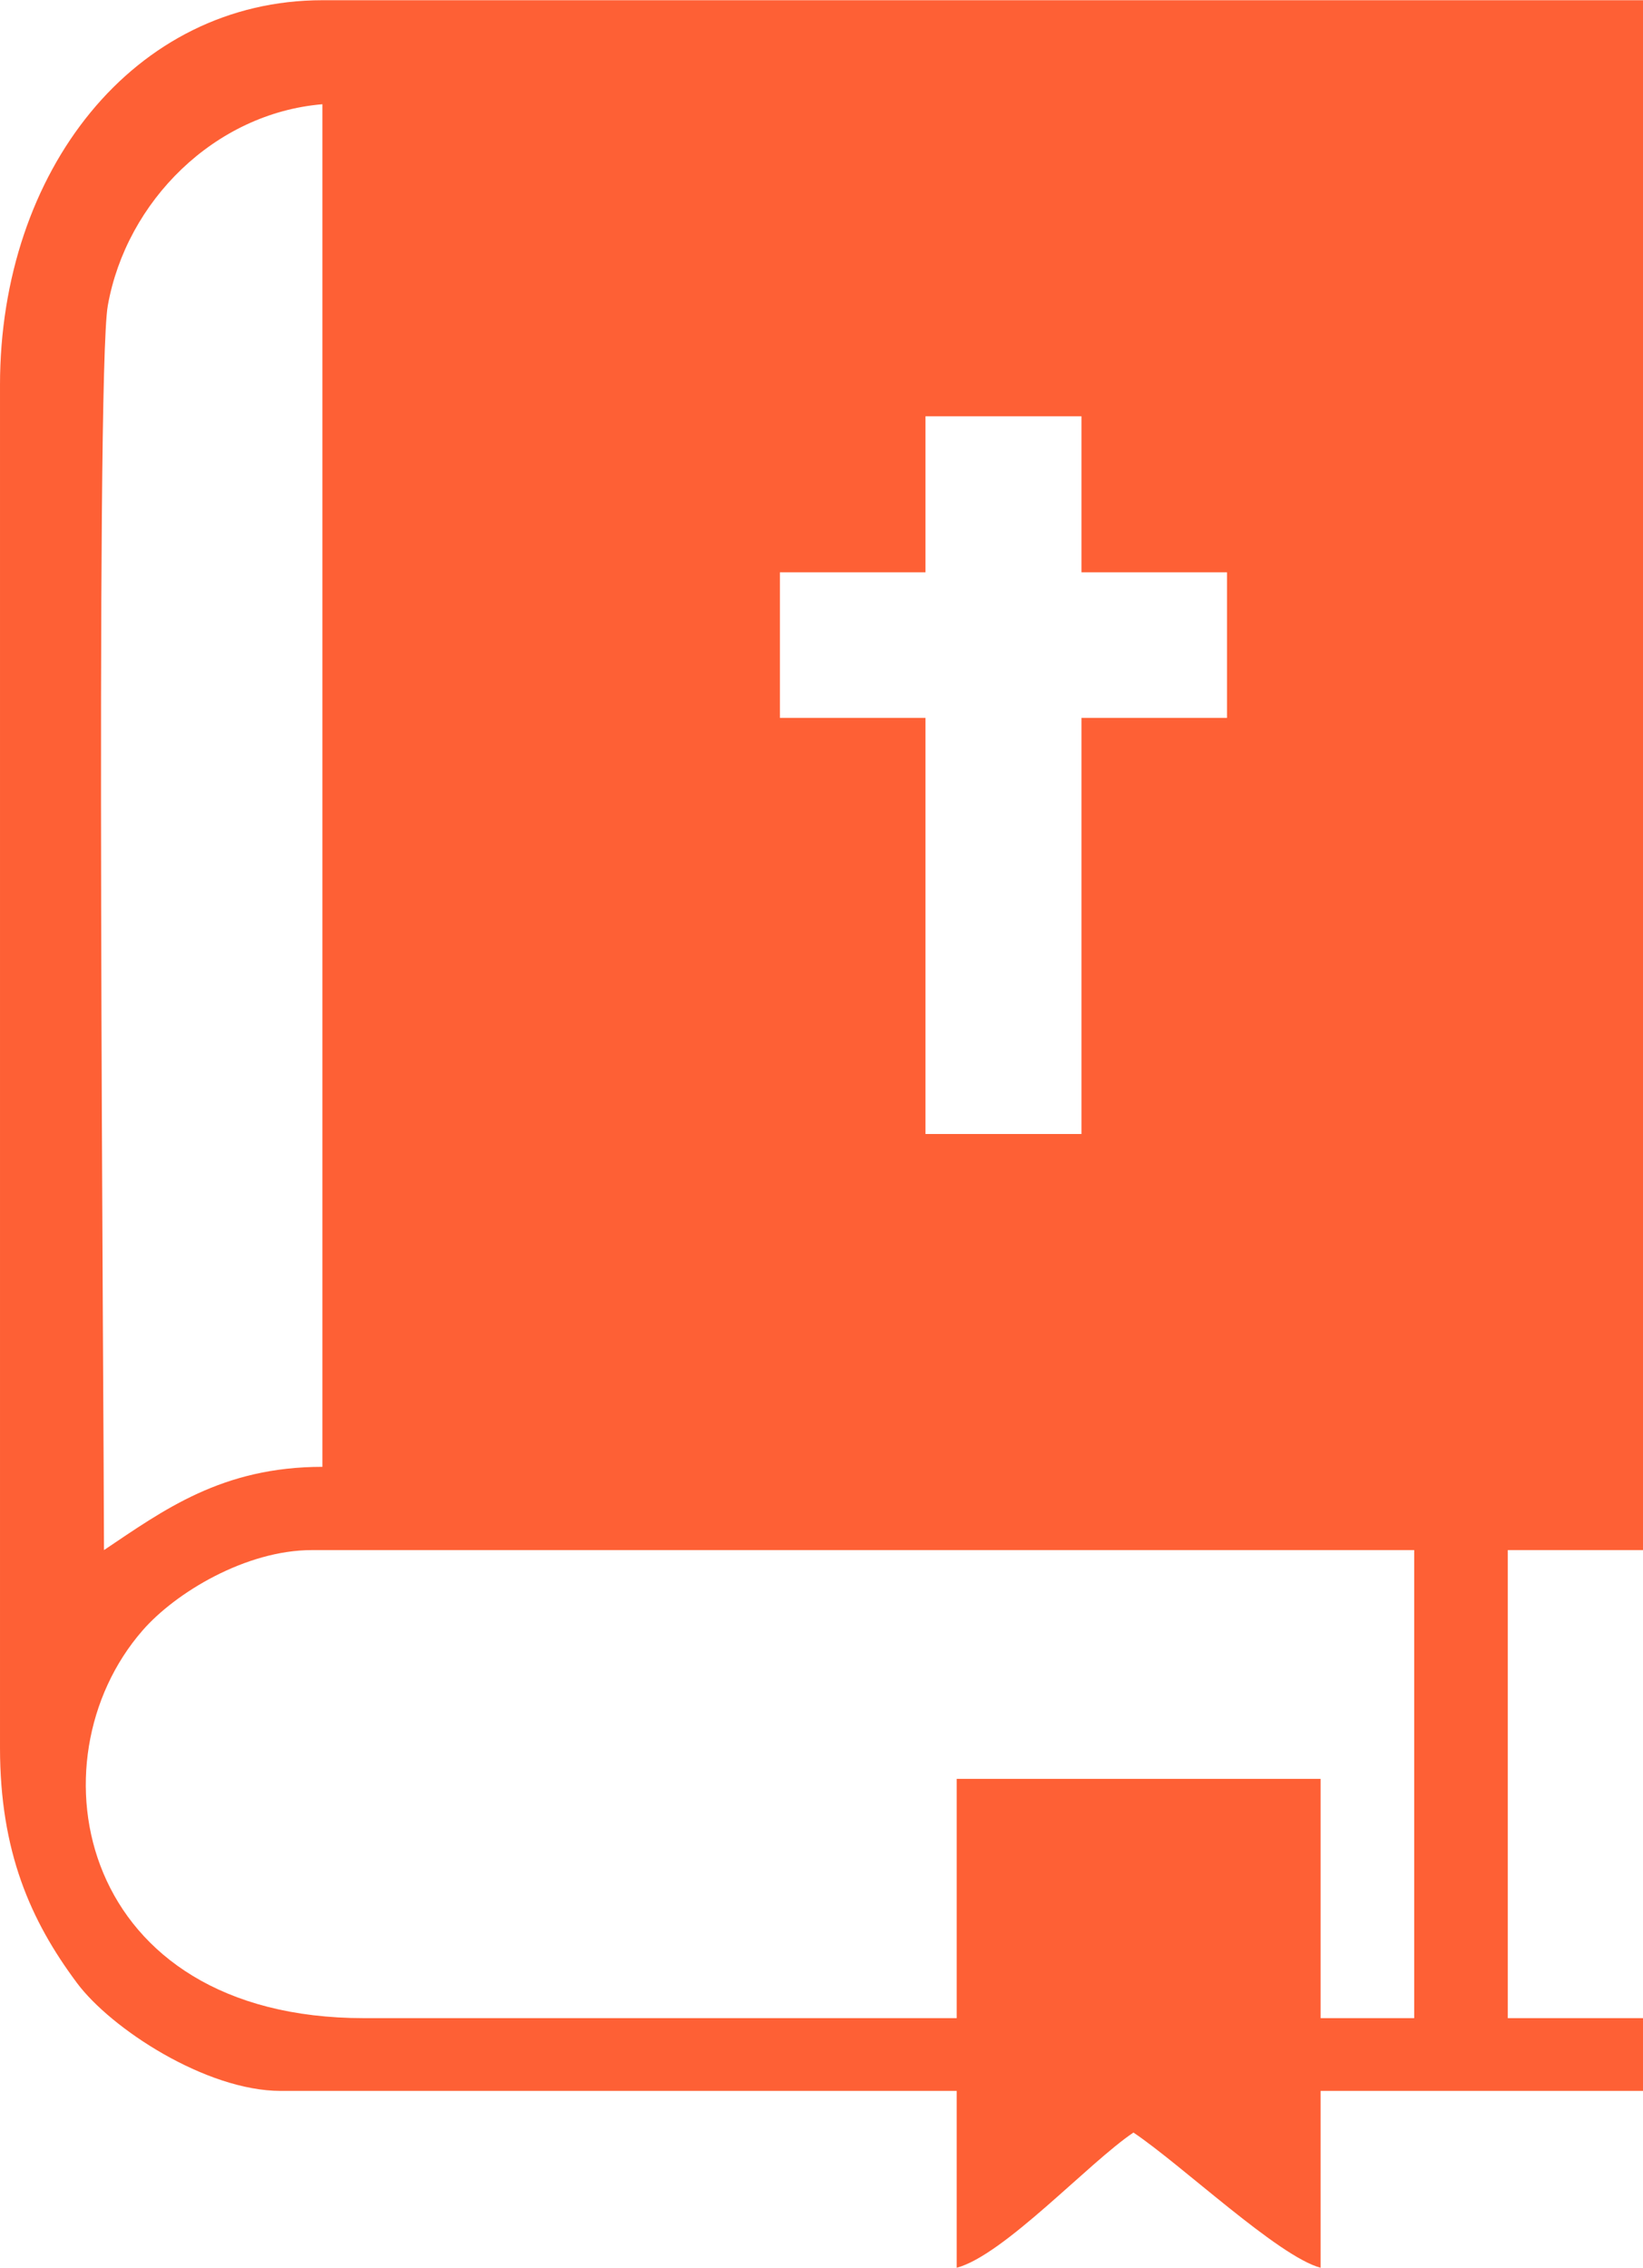 <?xml version="1.0" encoding="UTF-8"?>
<!DOCTYPE svg PUBLIC "-//W3C//DTD SVG 1.1//EN" "http://www.w3.org/Graphics/SVG/1.1/DTD/svg11.dtd">
<!-- Creator: CorelDRAW -->
<svg xmlns="http://www.w3.org/2000/svg" xml:space="preserve" width="150px" height="207px" version="1.1" style="shape-rendering:geometricPrecision; text-rendering:geometricPrecision; image-rendering:optimizeQuality; fill-rule:evenodd; clip-rule:evenodd"
viewBox="0 0 41.398 57.118"
 xmlns:xlink="http://www.w3.org/1999/xlink"
 xmlns:xodm="http://www.corel.com/coreldraw/odm/2003">
 <defs>
  <style type="text/css">
   <![CDATA[
    .fil0 {fill:#FE6035}
   ]]>
  </style>
 </defs>
 <g id="Layer_x0020_1">
  <path class="fil0" d="M24.105 50.83l-14.934 0c-7.197,0 -8.453,-6.474 -5.576,-9.769 0.827,-0.948 2.599,-2.021 4.265,-2.021l27.773 0 0 11.79 -2.358 0 0 -6.027 -9.17 0 0 6.027zm-21.485 -11.79c0,-3.133 -0.221,-29.569 0.096,-31.347 0.469,-2.634 2.694,-4.847 5.407,-5.073l0 34.323c-2.531,0 -3.997,1.088 -5.503,2.097zm17.031 -24.629l3.668 0 0 -3.93 3.93 0 0 3.93 3.668 0 0 3.667 -3.668 0 0 10.481 -3.93 0 0 -10.481 -3.668 0 0 -3.667zm-19.651 -4.716l0 34.322c0,2.612 0.767,4.355 1.937,5.924 0.859,1.155 3.258,2.722 5.137,2.722l17.031 0 0 4.455c1.192,-0.319 3.335,-2.656 4.454,-3.406 1.219,0.817 3.65,3.122 4.716,3.406l0 -4.455 8.123 0 0 -1.833 -3.407 0 0 -11.79 3.407 0 0 -39.04 -33.275 0c-4.741,0 -8.123,4.295 -8.123,9.695z"/>
 </g>
</svg>
